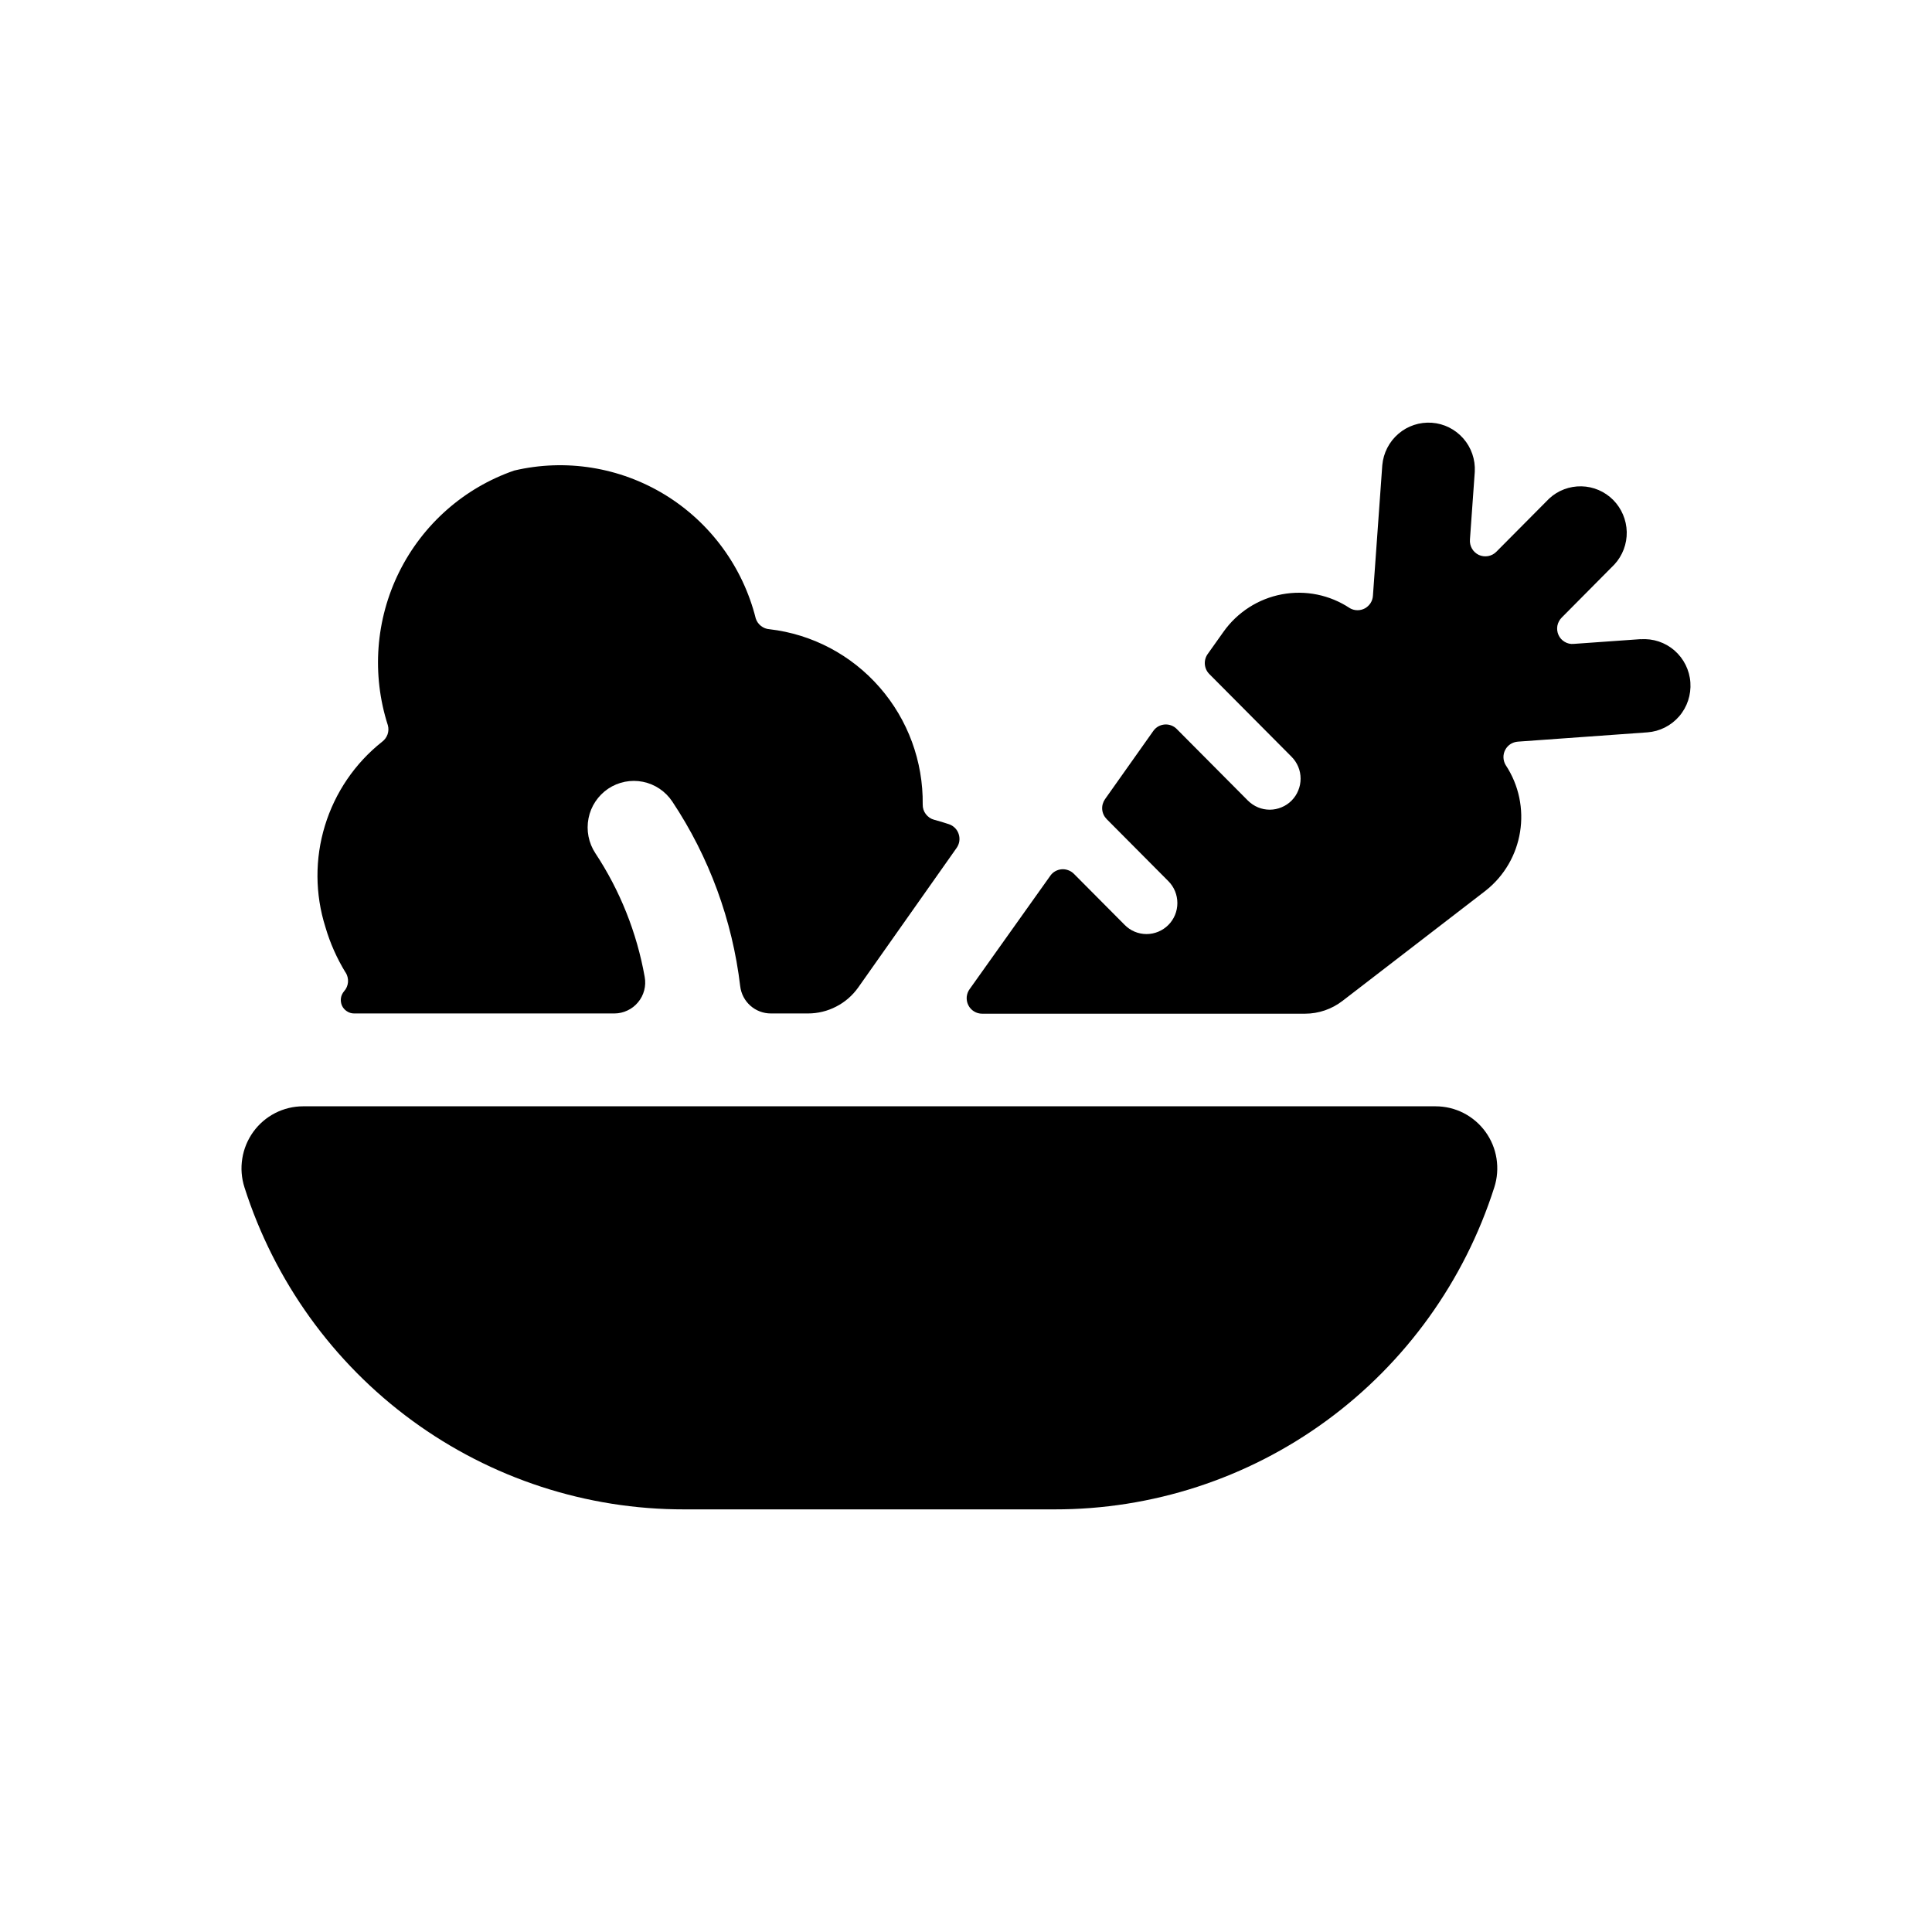 <svg viewBox="0 0 32 32" fill="none" xmlns="http://www.w3.org/2000/svg">
    <path d="M5.726 16.109C5.755 16.157 5.768 16.212 5.764 16.268C5.759 16.323 5.737 16.376 5.7 16.417C5.672 16.45 5.653 16.489 5.647 16.531C5.641 16.573 5.647 16.617 5.664 16.656C5.682 16.695 5.71 16.727 5.746 16.75C5.782 16.774 5.823 16.786 5.866 16.786H10.176C10.251 16.786 10.325 16.769 10.392 16.737C10.46 16.706 10.52 16.659 10.568 16.601C10.616 16.544 10.651 16.476 10.67 16.403C10.689 16.331 10.692 16.255 10.678 16.18C10.548 15.449 10.27 14.751 9.861 14.132C9.749 13.962 9.708 13.754 9.748 13.553C9.787 13.353 9.905 13.177 10.074 13.063C10.243 12.95 10.45 12.909 10.649 12.949C10.848 12.989 11.023 13.107 11.136 13.277C11.745 14.193 12.13 15.24 12.26 16.334C12.291 16.594 12.51 16.787 12.77 16.786H13.383C13.546 16.786 13.706 16.747 13.85 16.672C13.995 16.598 14.119 16.49 14.214 16.357L15.844 14.045C15.867 14.012 15.883 13.975 15.889 13.935C15.895 13.895 15.892 13.854 15.879 13.815C15.867 13.777 15.846 13.742 15.817 13.713C15.789 13.685 15.754 13.663 15.716 13.651C15.636 13.624 15.555 13.6 15.473 13.578C15.418 13.564 15.37 13.531 15.335 13.485C15.3 13.44 15.282 13.384 15.283 13.326C15.292 12.612 15.038 11.92 14.569 11.384C14.101 10.847 13.451 10.504 12.746 10.422C12.695 10.419 12.646 10.4 12.605 10.368C12.565 10.337 12.534 10.294 12.518 10.245C12.304 9.39 11.764 8.655 11.016 8.196C10.267 7.738 9.369 7.593 8.516 7.794C7.687 8.081 7.004 8.684 6.612 9.473C6.221 10.261 6.154 11.173 6.424 12.012C6.438 12.062 6.436 12.115 6.419 12.164C6.402 12.212 6.37 12.255 6.329 12.286C5.88 12.641 5.55 13.126 5.382 13.675C5.214 14.224 5.217 14.811 5.391 15.359C5.468 15.623 5.581 15.875 5.724 16.109H5.726ZM23.774 18.324H5.019C4.858 18.324 4.7 18.363 4.557 18.436C4.413 18.51 4.29 18.616 4.195 18.747C4.101 18.878 4.038 19.029 4.013 19.189C3.987 19.349 4 19.512 4.049 19.666C4.544 21.217 5.516 22.57 6.826 23.529C8.136 24.488 9.715 25.003 11.335 25H17.463C19.083 25.003 20.662 24.489 21.972 23.53C23.282 22.571 24.255 21.218 24.75 19.667C24.8 19.513 24.812 19.349 24.787 19.189C24.762 19.029 24.699 18.877 24.604 18.746C24.509 18.615 24.385 18.509 24.241 18.435C24.098 18.362 23.939 18.324 23.778 18.324H23.775H23.774ZM27.178 10.586L26.064 10.665C26.012 10.67 25.961 10.658 25.916 10.631C25.871 10.605 25.835 10.565 25.814 10.518C25.792 10.47 25.786 10.416 25.795 10.365C25.805 10.313 25.83 10.266 25.867 10.229L26.741 9.348C26.875 9.202 26.948 9.009 26.944 8.81C26.939 8.611 26.859 8.422 26.72 8.281C26.58 8.14 26.391 8.059 26.194 8.055C25.996 8.051 25.804 8.123 25.659 8.258L24.783 9.14C24.746 9.177 24.698 9.202 24.646 9.211C24.594 9.22 24.541 9.213 24.493 9.191C24.446 9.168 24.406 9.132 24.38 9.086C24.354 9.04 24.342 8.987 24.347 8.934L24.427 7.814C24.438 7.612 24.37 7.413 24.236 7.261C24.103 7.11 23.916 7.016 23.715 7.002C23.514 6.988 23.315 7.053 23.162 7.185C23.009 7.316 22.913 7.503 22.895 7.705L22.74 9.868C22.737 9.912 22.723 9.954 22.7 9.99C22.676 10.026 22.644 10.056 22.606 10.077C22.568 10.097 22.525 10.108 22.482 10.107C22.439 10.107 22.396 10.095 22.359 10.074C22.027 9.853 21.623 9.77 21.232 9.844C20.841 9.917 20.493 10.141 20.263 10.467L20.003 10.833C19.968 10.882 19.951 10.943 19.956 11.003C19.961 11.064 19.987 11.121 20.03 11.164L21.392 12.534C21.439 12.581 21.477 12.638 21.503 12.7C21.529 12.762 21.542 12.829 21.542 12.897C21.542 12.964 21.529 13.031 21.503 13.093C21.478 13.156 21.44 13.212 21.393 13.26C21.345 13.308 21.289 13.346 21.227 13.371C21.165 13.397 21.099 13.411 21.032 13.411C20.964 13.411 20.898 13.398 20.836 13.372C20.774 13.346 20.718 13.308 20.67 13.261L19.491 12.075C19.465 12.048 19.433 12.028 19.398 12.015C19.364 12.002 19.326 11.997 19.29 12C19.253 12.003 19.217 12.014 19.184 12.032C19.152 12.051 19.124 12.076 19.103 12.106L18.303 13.236C18.268 13.286 18.251 13.346 18.256 13.407C18.261 13.468 18.288 13.524 18.331 13.568L19.352 14.595C19.448 14.691 19.501 14.822 19.501 14.958C19.501 15.094 19.447 15.225 19.351 15.321C19.255 15.417 19.125 15.471 18.99 15.471C18.854 15.471 18.724 15.417 18.629 15.32L17.785 14.471C17.758 14.445 17.727 14.425 17.692 14.413C17.657 14.4 17.621 14.395 17.584 14.398C17.547 14.401 17.512 14.412 17.479 14.43C17.447 14.448 17.419 14.473 17.398 14.503L16.063 16.379C16.034 16.417 16.017 16.462 16.012 16.51C16.008 16.558 16.017 16.606 16.038 16.648C16.059 16.691 16.092 16.727 16.133 16.752C16.173 16.777 16.22 16.79 16.267 16.79H21.615C21.84 16.79 22.058 16.715 22.236 16.578L24.602 14.756C25.24 14.256 25.386 13.346 24.937 12.669C24.915 12.631 24.903 12.588 24.902 12.545C24.901 12.501 24.911 12.458 24.932 12.419C24.952 12.381 24.982 12.348 25.019 12.324C25.056 12.301 25.098 12.287 25.141 12.284L27.286 12.13C27.489 12.115 27.678 12.02 27.812 11.865C27.946 11.71 28.012 11.508 27.998 11.304C27.984 11.099 27.889 10.909 27.735 10.774C27.581 10.64 27.38 10.573 27.177 10.588L27.178 10.586Z" fill="currentColor"/>
</svg>
